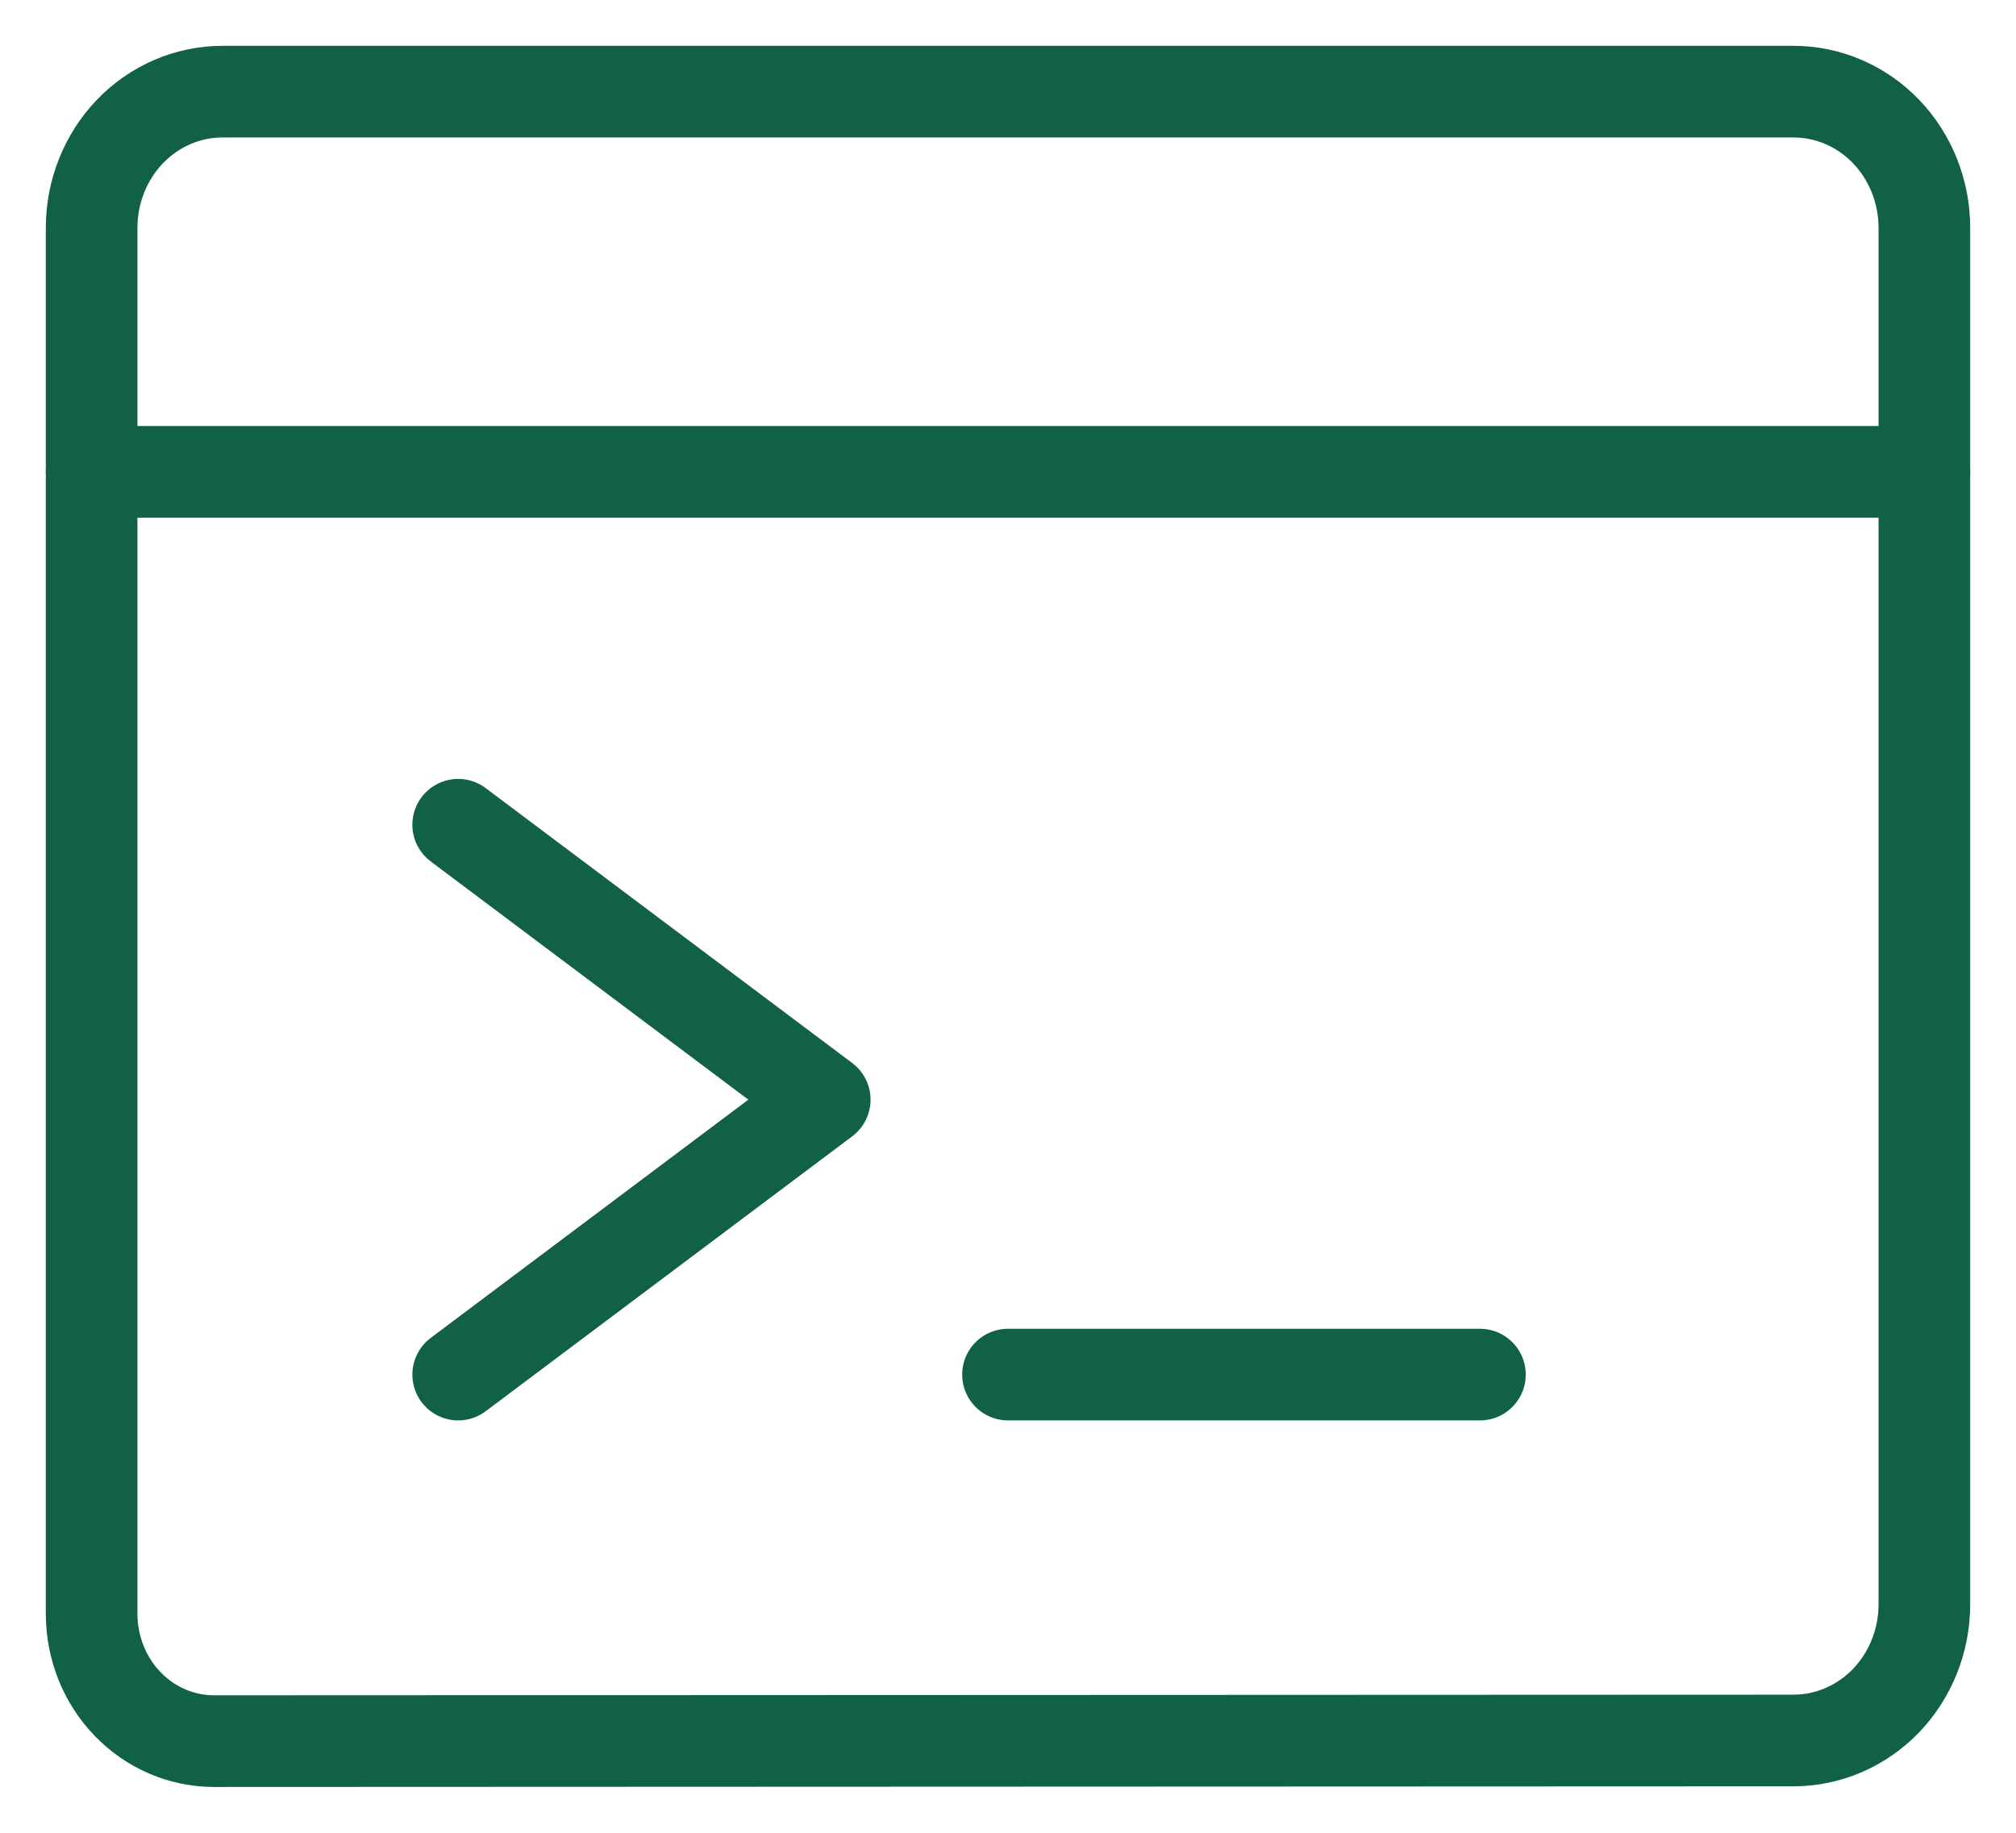 <svg width="22" height="20" viewBox="0 0 22 20" fill="none" xmlns="http://www.w3.org/2000/svg">
<path d="M2.336 19C1.983 19 1.644 18.855 1.394 18.596C1.143 18.337 1.002 17.986 1 17.619V2.485C1 2.091 1.151 1.713 1.418 1.435C1.686 1.156 2.05 1 2.429 1H19.571C19.95 1 20.314 1.156 20.582 1.435C20.849 1.713 21 2.091 21 2.485V17.508C21 17.902 20.849 18.279 20.582 18.558C20.314 18.836 19.95 18.993 19.571 18.993L2.336 19Z" stroke="#116149" stroke-linecap="round" stroke-linejoin="round"/>
<path d="M21 5.149H1" stroke="#116149" stroke-linecap="round" stroke-linejoin="round"/>
<path d="M5 9L9 12L5 15" stroke="#116149" stroke-linecap="round" stroke-linejoin="round"/>
<path d="M11 15H16.15" stroke="#116149" stroke-linecap="round" stroke-linejoin="round"/>
</svg>
